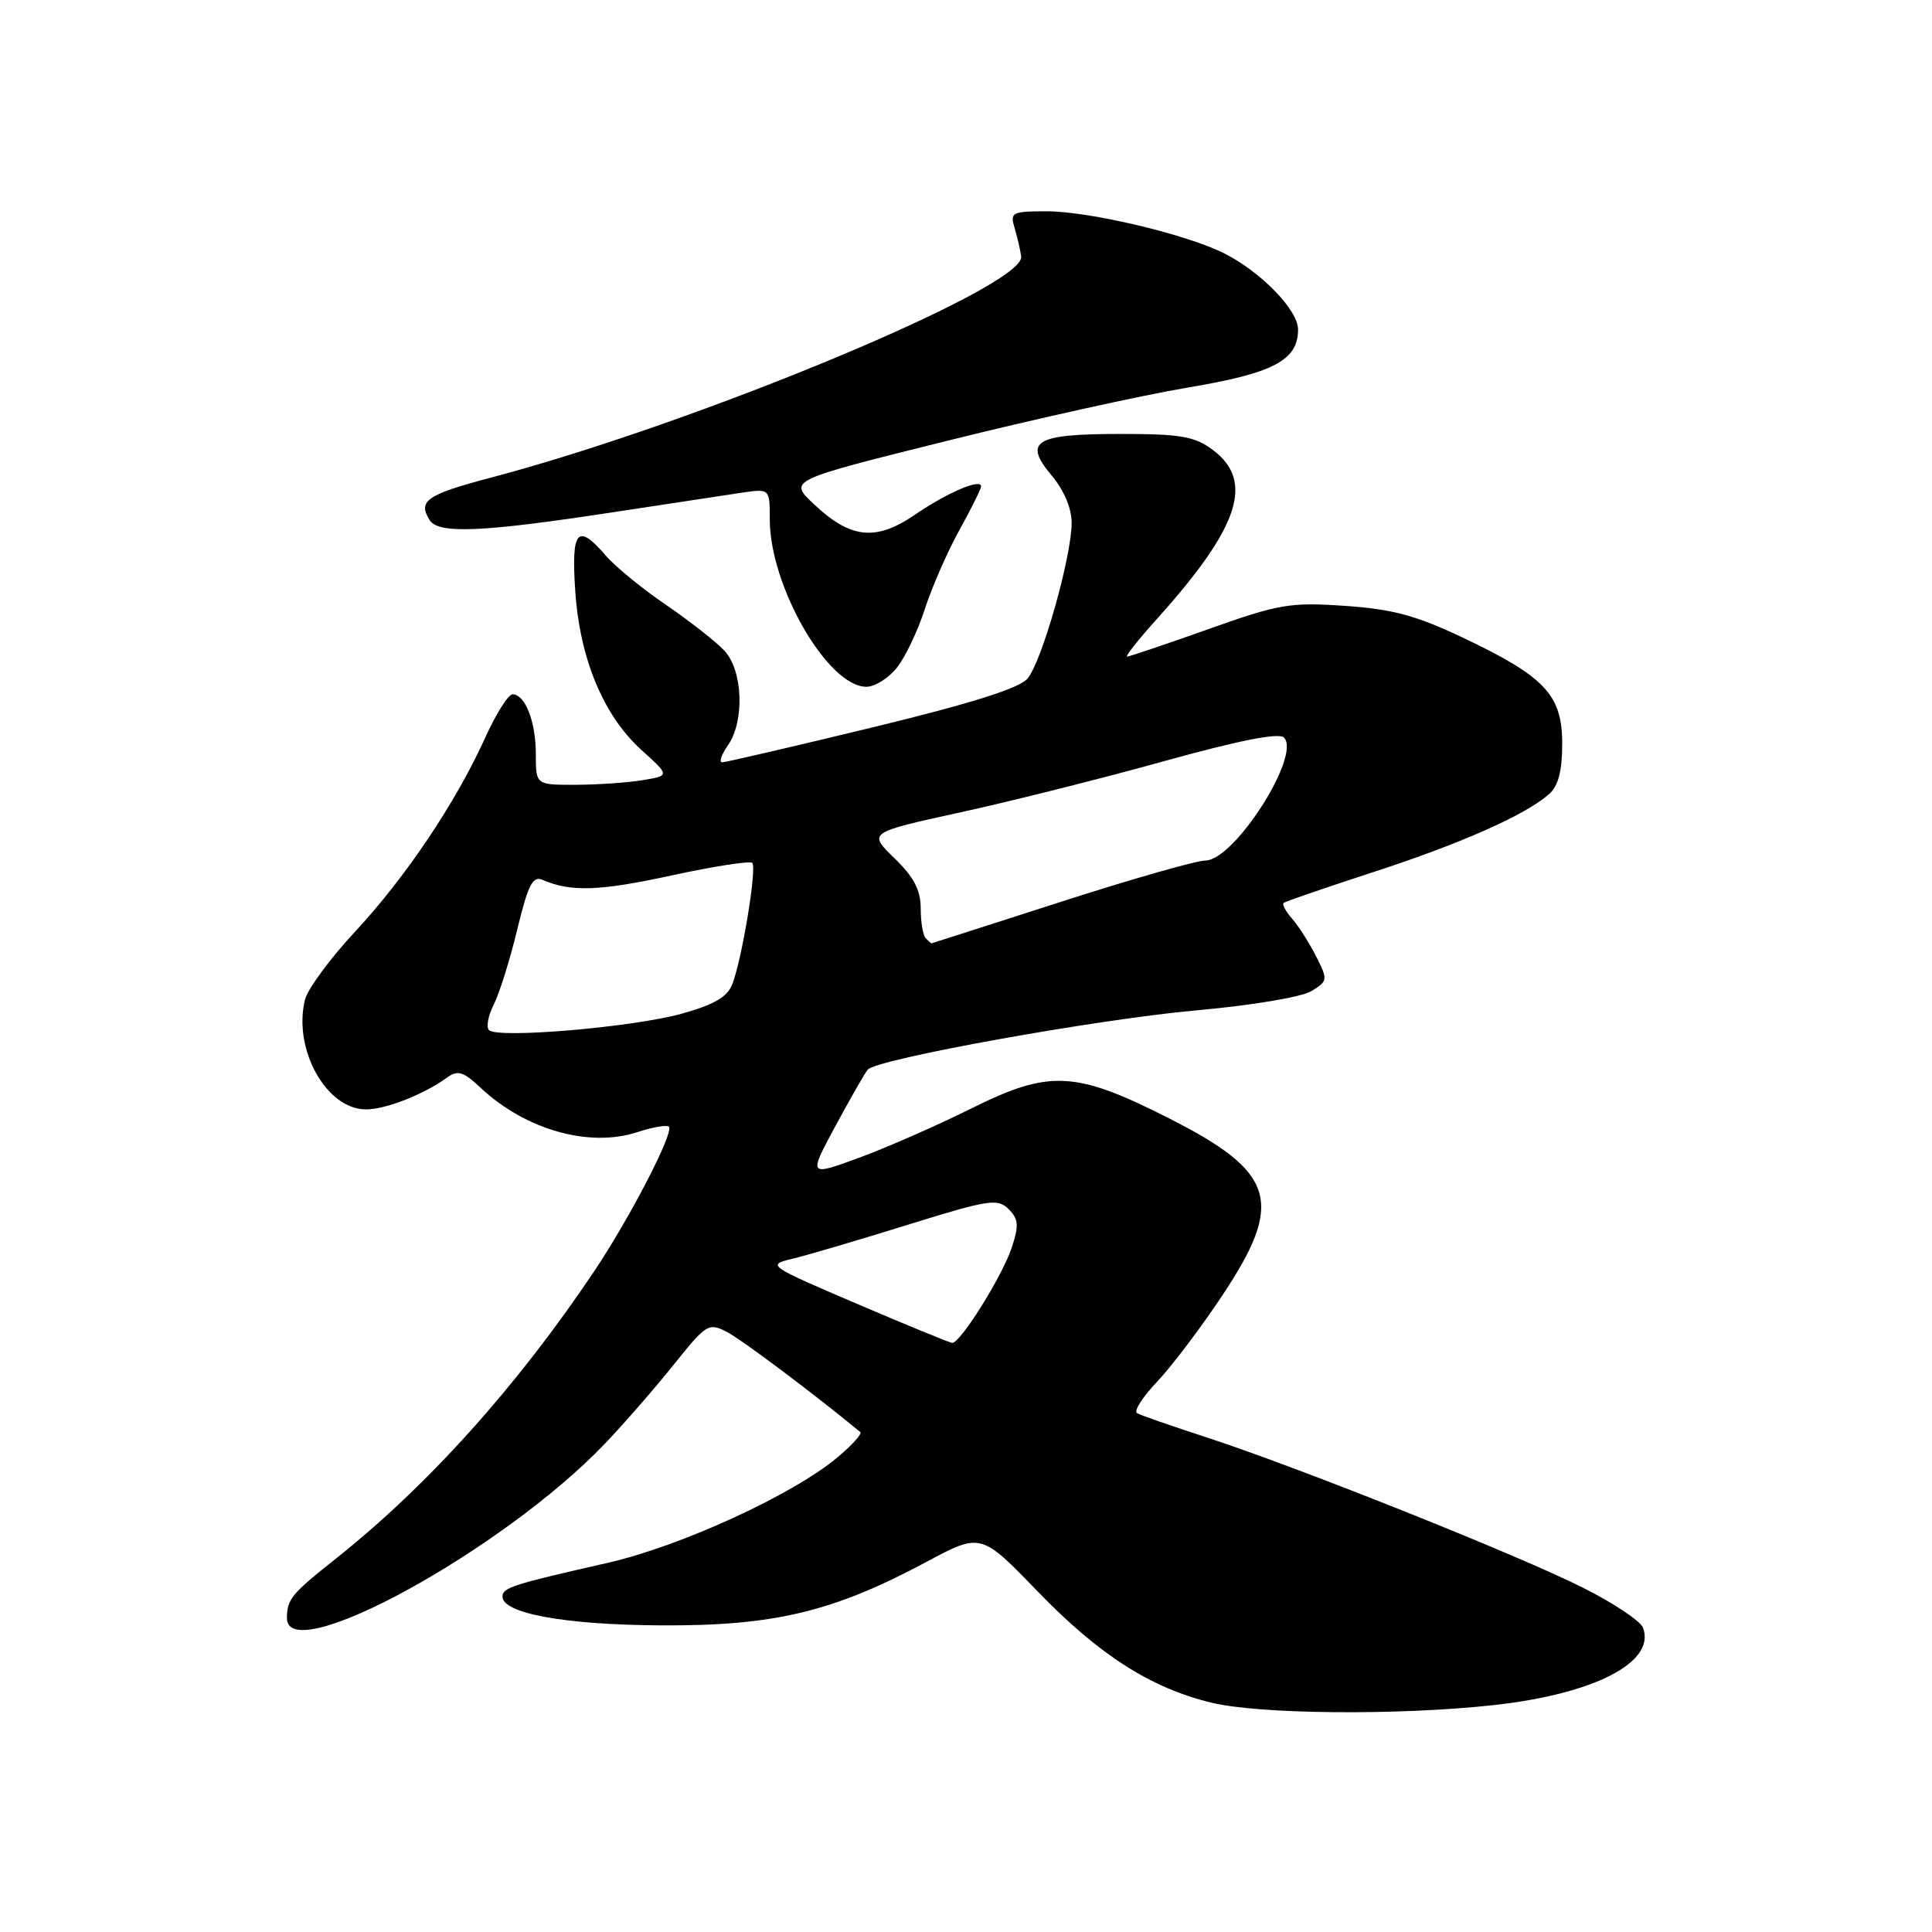<?xml version="1.0" encoding="UTF-8" standalone="no"?>
<!DOCTYPE svg PUBLIC "-//W3C//DTD SVG 1.1//EN" "http://www.w3.org/Graphics/SVG/1.1/DTD/svg11.dtd" >
<svg xmlns="http://www.w3.org/2000/svg" xmlns:xlink="http://www.w3.org/1999/xlink" version="1.1" viewBox="0 0 256 256">
 <g >
 <path fill="currentColor"
d=" M 197.79 225.95 C 211.24 224.49 219.46 220.25 217.70 215.67 C 217.37 214.79 213.81 212.42 209.79 210.40 C 201.23 206.08 172.17 194.48 160.00 190.50 C 155.32 188.98 151.12 187.52 150.66 187.25 C 150.20 186.99 151.38 185.13 153.28 183.13 C 155.18 181.14 159.08 175.99 161.94 171.69 C 170.23 159.25 169.05 155.34 154.82 148.14 C 142.49 141.90 139.05 141.73 128.76 146.85 C 124.22 149.11 117.49 152.07 113.80 153.42 C 107.11 155.87 107.11 155.87 110.71 149.18 C 112.70 145.51 114.62 142.15 114.98 141.73 C 116.19 140.32 145.31 135.07 158.50 133.88 C 165.81 133.23 172.49 132.11 173.76 131.33 C 175.95 129.99 175.97 129.84 174.39 126.72 C 173.49 124.95 172.07 122.71 171.22 121.74 C 170.37 120.78 169.86 119.83 170.09 119.64 C 170.32 119.45 175.64 117.62 181.93 115.57 C 193.58 111.78 202.11 108.00 205.25 105.23 C 206.49 104.14 207.00 102.19 207.00 98.53 C 207.00 92.07 204.73 89.66 193.79 84.47 C 187.64 81.55 184.49 80.71 178.20 80.28 C 170.95 79.78 169.49 80.03 160.10 83.37 C 154.48 85.37 149.64 87.00 149.35 87.00 C 149.06 87.00 150.84 84.74 153.32 81.99 C 164.25 69.83 166.25 63.74 160.68 59.60 C 158.28 57.82 156.44 57.50 148.48 57.50 C 137.11 57.50 135.53 58.46 139.36 63.02 C 140.97 64.93 142.00 67.36 142.00 69.26 C 142.00 73.78 138.03 87.76 136.13 89.94 C 135.01 91.22 128.54 93.25 115.50 96.41 C 105.05 98.94 96.14 101.01 95.69 101.01 C 95.25 101.00 95.59 100.00 96.44 98.78 C 98.69 95.56 98.45 88.86 95.99 86.22 C 94.88 85.03 91.39 82.30 88.24 80.14 C 85.08 77.99 81.49 75.05 80.26 73.61 C 76.52 69.26 75.68 70.21 76.22 78.25 C 76.81 87.26 79.96 94.83 85.00 99.38 C 88.76 102.78 88.76 102.78 85.13 103.38 C 83.13 103.71 79.14 103.98 76.25 103.99 C 71.00 104.00 71.00 104.00 71.00 99.93 C 71.00 95.61 69.59 92.00 67.91 92.00 C 67.35 92.00 65.72 94.59 64.29 97.75 C 60.42 106.31 53.77 116.22 47.05 123.45 C 43.76 126.98 40.78 131.03 40.42 132.44 C 38.78 138.98 43.23 147.00 48.49 147.00 C 51.11 147.00 56.12 145.04 59.21 142.80 C 60.65 141.75 61.37 141.97 63.71 144.16 C 69.65 149.72 78.12 152.10 84.46 150.01 C 86.48 149.35 88.36 149.02 88.63 149.30 C 89.35 150.01 83.43 161.45 78.70 168.50 C 68.49 183.72 56.70 196.84 44.50 206.53 C 38.60 211.21 38.04 211.90 38.02 214.38 C 37.96 221.12 66.67 205.40 80.12 191.33 C 82.66 188.67 86.77 183.95 89.26 180.84 C 93.61 175.41 93.89 175.23 96.34 176.50 C 98.28 177.51 107.82 184.66 113.99 189.75 C 114.27 189.97 112.92 191.48 110.99 193.09 C 105.10 198.05 90.19 204.89 80.50 207.09 C 68.06 209.91 66.64 210.36 66.58 211.50 C 66.46 213.76 74.71 215.29 87.50 215.37 C 102.53 215.46 110.35 213.60 122.74 206.97 C 129.98 203.09 129.98 203.09 137.54 210.92 C 145.63 219.28 152.47 223.66 160.50 225.61 C 166.83 227.15 185.16 227.32 197.79 225.95 Z  M 118.87 88.44 C 119.97 87.04 121.63 83.55 122.55 80.69 C 123.47 77.84 125.52 73.14 127.11 70.27 C 128.70 67.39 130.00 64.77 130.00 64.45 C 130.00 63.35 125.50 65.28 121.22 68.21 C 116.03 71.76 112.68 71.39 107.78 66.74 C 104.50 63.64 104.50 63.64 125.50 58.41 C 137.05 55.53 151.36 52.37 157.29 51.37 C 168.75 49.46 172.00 47.75 172.00 43.66 C 172.00 41.08 167.10 36.03 162.19 33.56 C 157.22 31.05 144.33 28.00 138.72 28.00 C 134.05 28.00 133.81 28.13 134.45 30.25 C 134.82 31.49 135.21 33.17 135.31 34.00 C 135.81 37.98 92.48 56.04 65.08 63.28 C 56.54 65.53 55.32 66.37 56.93 68.92 C 58.10 70.77 63.82 70.53 81.00 67.91 C 88.42 66.78 96.19 65.60 98.25 65.29 C 102.00 64.74 102.00 64.74 102.00 68.83 C 102.00 77.67 109.69 91.00 114.80 91.00 C 115.93 91.00 117.76 89.85 118.87 88.44 Z  M 113.52 172.75 C 101.70 167.69 101.58 167.61 105.02 166.79 C 106.93 166.33 113.80 164.31 120.28 162.29 C 131.02 158.95 132.20 158.77 133.64 160.21 C 134.96 161.53 135.03 162.37 134.07 165.29 C 132.82 169.09 127.22 178.04 126.16 177.94 C 125.80 177.90 120.11 175.57 113.52 172.75 Z  M 64.79 136.49 C 64.40 136.08 64.68 134.57 65.42 133.12 C 66.16 131.68 67.56 127.21 68.53 123.20 C 69.97 117.22 70.59 116.02 71.90 116.59 C 75.65 118.21 79.44 118.08 88.99 116.00 C 94.57 114.79 99.38 114.04 99.68 114.34 C 100.31 114.98 98.35 126.95 97.05 130.37 C 96.39 132.10 94.69 133.10 90.33 134.32 C 83.86 136.12 65.90 137.65 64.79 136.49 Z  M 122.67 124.33 C 122.30 123.97 122.00 122.19 122.00 120.38 C 122.00 117.94 121.10 116.22 118.51 113.71 C 115.02 110.32 115.02 110.32 127.26 107.64 C 133.99 106.17 146.17 103.11 154.31 100.84 C 164.23 98.09 169.46 97.06 170.13 97.73 C 172.46 100.06 163.57 113.99 159.74 114.02 C 158.51 114.03 149.85 116.51 140.50 119.52 C 131.15 122.53 123.46 125.00 123.42 125.00 C 123.37 125.00 123.03 124.70 122.67 124.33 Z "/>
</g>
</svg>